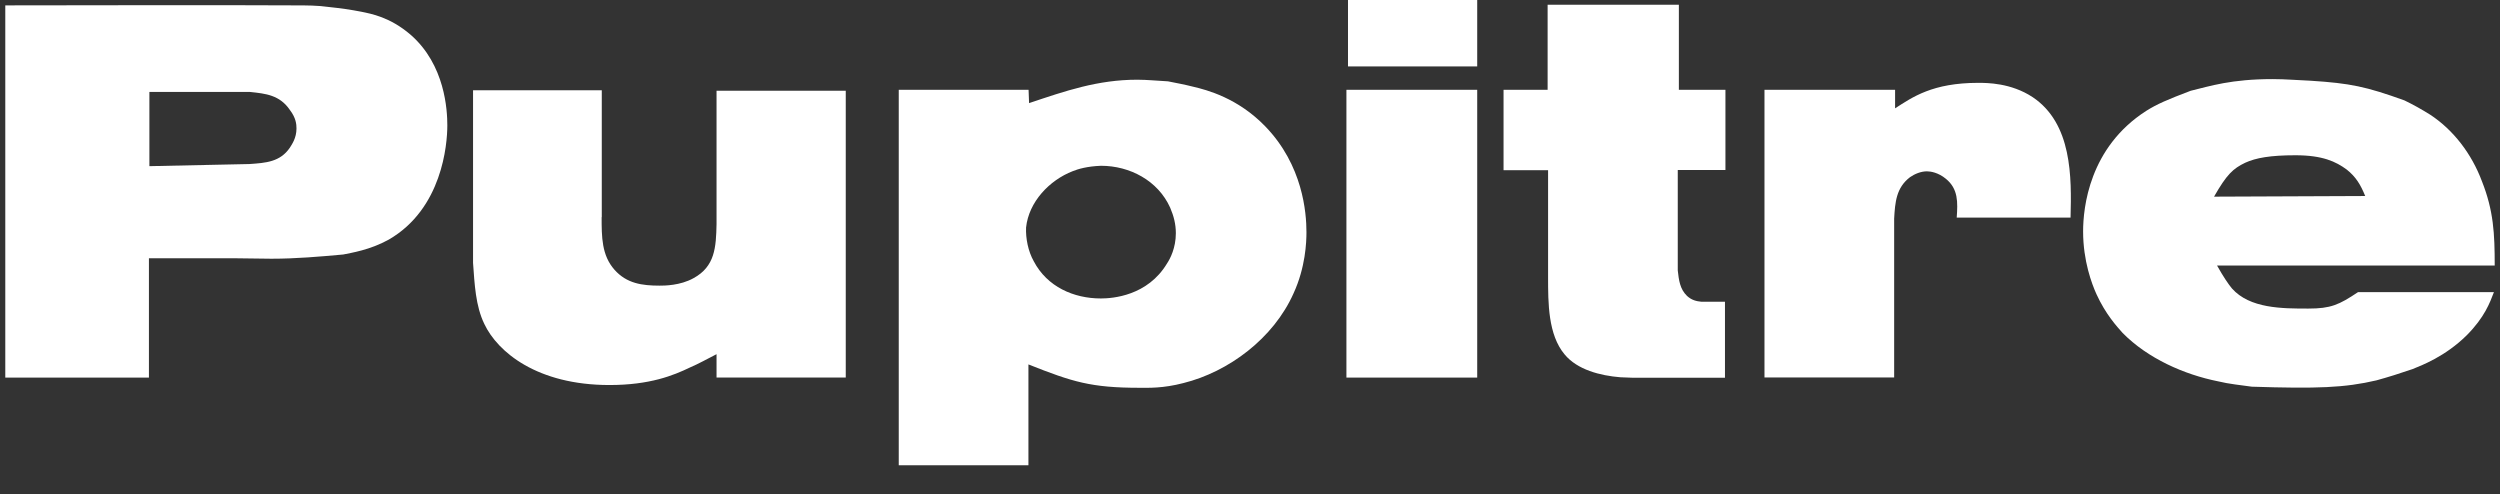 <svg width="86" height="17" viewBox="0 0 86 17" fill="none" xmlns="http://www.w3.org/2000/svg">
<rect x="0" y="0" width="86" height="17" fill="#333333" stroke="none"/>
<path d="M5.123 8.878V12.99H0.182V0.185C3.532 0.185 6.849 0.168 10.15 0.185C10.539 0.185 10.927 0.185 11.315 0.241C11.687 0.28 12.054 0.33 12.426 0.403C12.777 0.476 13.414 0.587 14.12 1.191C15.318 2.23 15.388 3.805 15.388 4.314C15.388 4.973 15.21 7.18 13.376 8.241C12.723 8.604 12.07 8.699 11.806 8.755C10.997 8.828 10.182 8.9 9.336 8.9C8.915 8.9 8.473 8.884 8.046 8.884H5.123V8.878ZM5.139 5.716L8.58 5.643C9.147 5.604 9.638 5.571 9.972 5.079C10.042 4.967 10.199 4.749 10.199 4.42C10.199 4.275 10.182 4.057 9.972 3.783C9.622 3.269 9.141 3.219 8.597 3.163H5.139V5.716Z" fill="white"/>
<path d="M20.696 7.469C20.696 8.145 20.696 8.781 21.138 9.279C21.559 9.754 22.093 9.826 22.691 9.826C22.848 9.826 23.398 9.826 23.857 9.569C24.596 9.167 24.633 8.508 24.649 7.709V3.122H29.094V12.988H24.649V12.184C24.331 12.346 24.035 12.513 23.733 12.642C23.166 12.915 22.357 13.245 20.965 13.245C18.479 13.245 17.119 12.111 16.661 11.145C16.359 10.524 16.326 9.776 16.273 9.044V3.105H20.701V7.469H20.696Z" fill="white"/>
<path d="M35.383 3.089L35.4 3.547C36.651 3.128 37.762 2.742 39.122 2.742C39.472 2.742 39.828 2.781 40.179 2.798C40.459 2.854 40.761 2.91 41.042 2.982C41.517 3.094 42.579 3.368 43.529 4.351C44.818 5.686 44.942 7.312 44.942 7.988C44.942 8.334 44.91 9.195 44.499 10.089C43.809 11.642 42.261 12.793 40.708 13.178C40.001 13.362 39.51 13.34 39.208 13.34C37.53 13.34 36.899 13.139 35.378 12.536V16.005H30.917V3.089H35.383ZM35.562 8.988C36.02 9.865 36.937 10.267 37.87 10.267C38.275 10.267 39.478 10.178 40.147 9.061C40.254 8.899 40.449 8.53 40.449 8.022C40.449 7.709 40.378 7.435 40.254 7.144C39.834 6.211 38.863 5.703 37.876 5.703C37.401 5.72 37.083 5.815 36.905 5.887C36.096 6.2 35.389 6.949 35.297 7.826C35.281 8.2 35.367 8.642 35.562 8.988Z" fill="white"/>
<path d="M50.816 3.089V12.989H46.317V3.089H50.816ZM50.816 0V2.285H46.371V0H50.816Z" fill="white"/>
<path d="M57.747 3.089H59.355V5.849H57.715V9.302C57.753 9.631 57.785 9.939 58.033 10.179C58.19 10.324 58.352 10.363 58.529 10.38H59.339V12.995H56.501C56.253 12.995 56.005 12.995 55.741 12.978C55.05 12.922 54.257 12.721 53.821 12.19C53.254 11.514 53.254 10.419 53.254 9.542V5.855H51.722V3.089H53.238V0.162H57.753V3.089H57.747Z" fill="white"/>
<path d="M65.191 3.09V3.727C65.79 3.341 66.48 2.85 68.05 2.85C68.352 2.85 69.177 2.85 69.922 3.341C71.281 4.252 71.265 6.084 71.227 7.486H67.311C67.349 6.956 67.365 6.498 66.939 6.151C66.675 5.933 66.41 5.894 66.286 5.894C66.076 5.894 65.865 5.984 65.704 6.095C65.229 6.459 65.191 6.956 65.159 7.52V12.984H60.698V3.09H65.191Z" fill="white"/>
<path d="M76.266 9.134C76.492 9.536 76.654 9.771 76.778 9.922C77.393 10.615 78.504 10.615 79.405 10.615C80.182 10.615 80.462 10.486 81.115 10.05H85.791C85.651 10.413 85.473 10.911 84.858 11.531C84.119 12.263 83.305 12.57 82.987 12.698C82.566 12.844 82.156 12.972 81.751 13.084C80.656 13.341 79.707 13.374 77.463 13.302C77.075 13.246 76.686 13.212 76.298 13.117C75.133 12.883 73.881 12.33 73.018 11.453C72.824 11.235 72.436 10.816 72.117 10.117C71.961 9.771 71.659 8.983 71.659 7.961C71.659 7.14 71.869 5.073 73.827 3.816C74.2 3.581 74.55 3.43 75.359 3.123C76.028 2.961 76.751 2.721 78.18 2.721C78.623 2.721 79.043 2.76 79.486 2.777C80.861 2.866 81.39 2.978 82.711 3.453C83.013 3.598 83.31 3.765 83.596 3.944C84.405 4.475 85.025 5.296 85.376 6.229C85.781 7.251 85.818 8.039 85.818 9.134H76.266V9.134ZM81.363 6.743C81.206 6.358 81.045 6.084 80.726 5.832C80.354 5.559 79.896 5.341 78.963 5.341C78.1 5.341 77.603 5.43 77.236 5.598C76.816 5.799 76.6 6 76.163 6.765L81.363 6.743Z" fill="white"/>
</svg>
